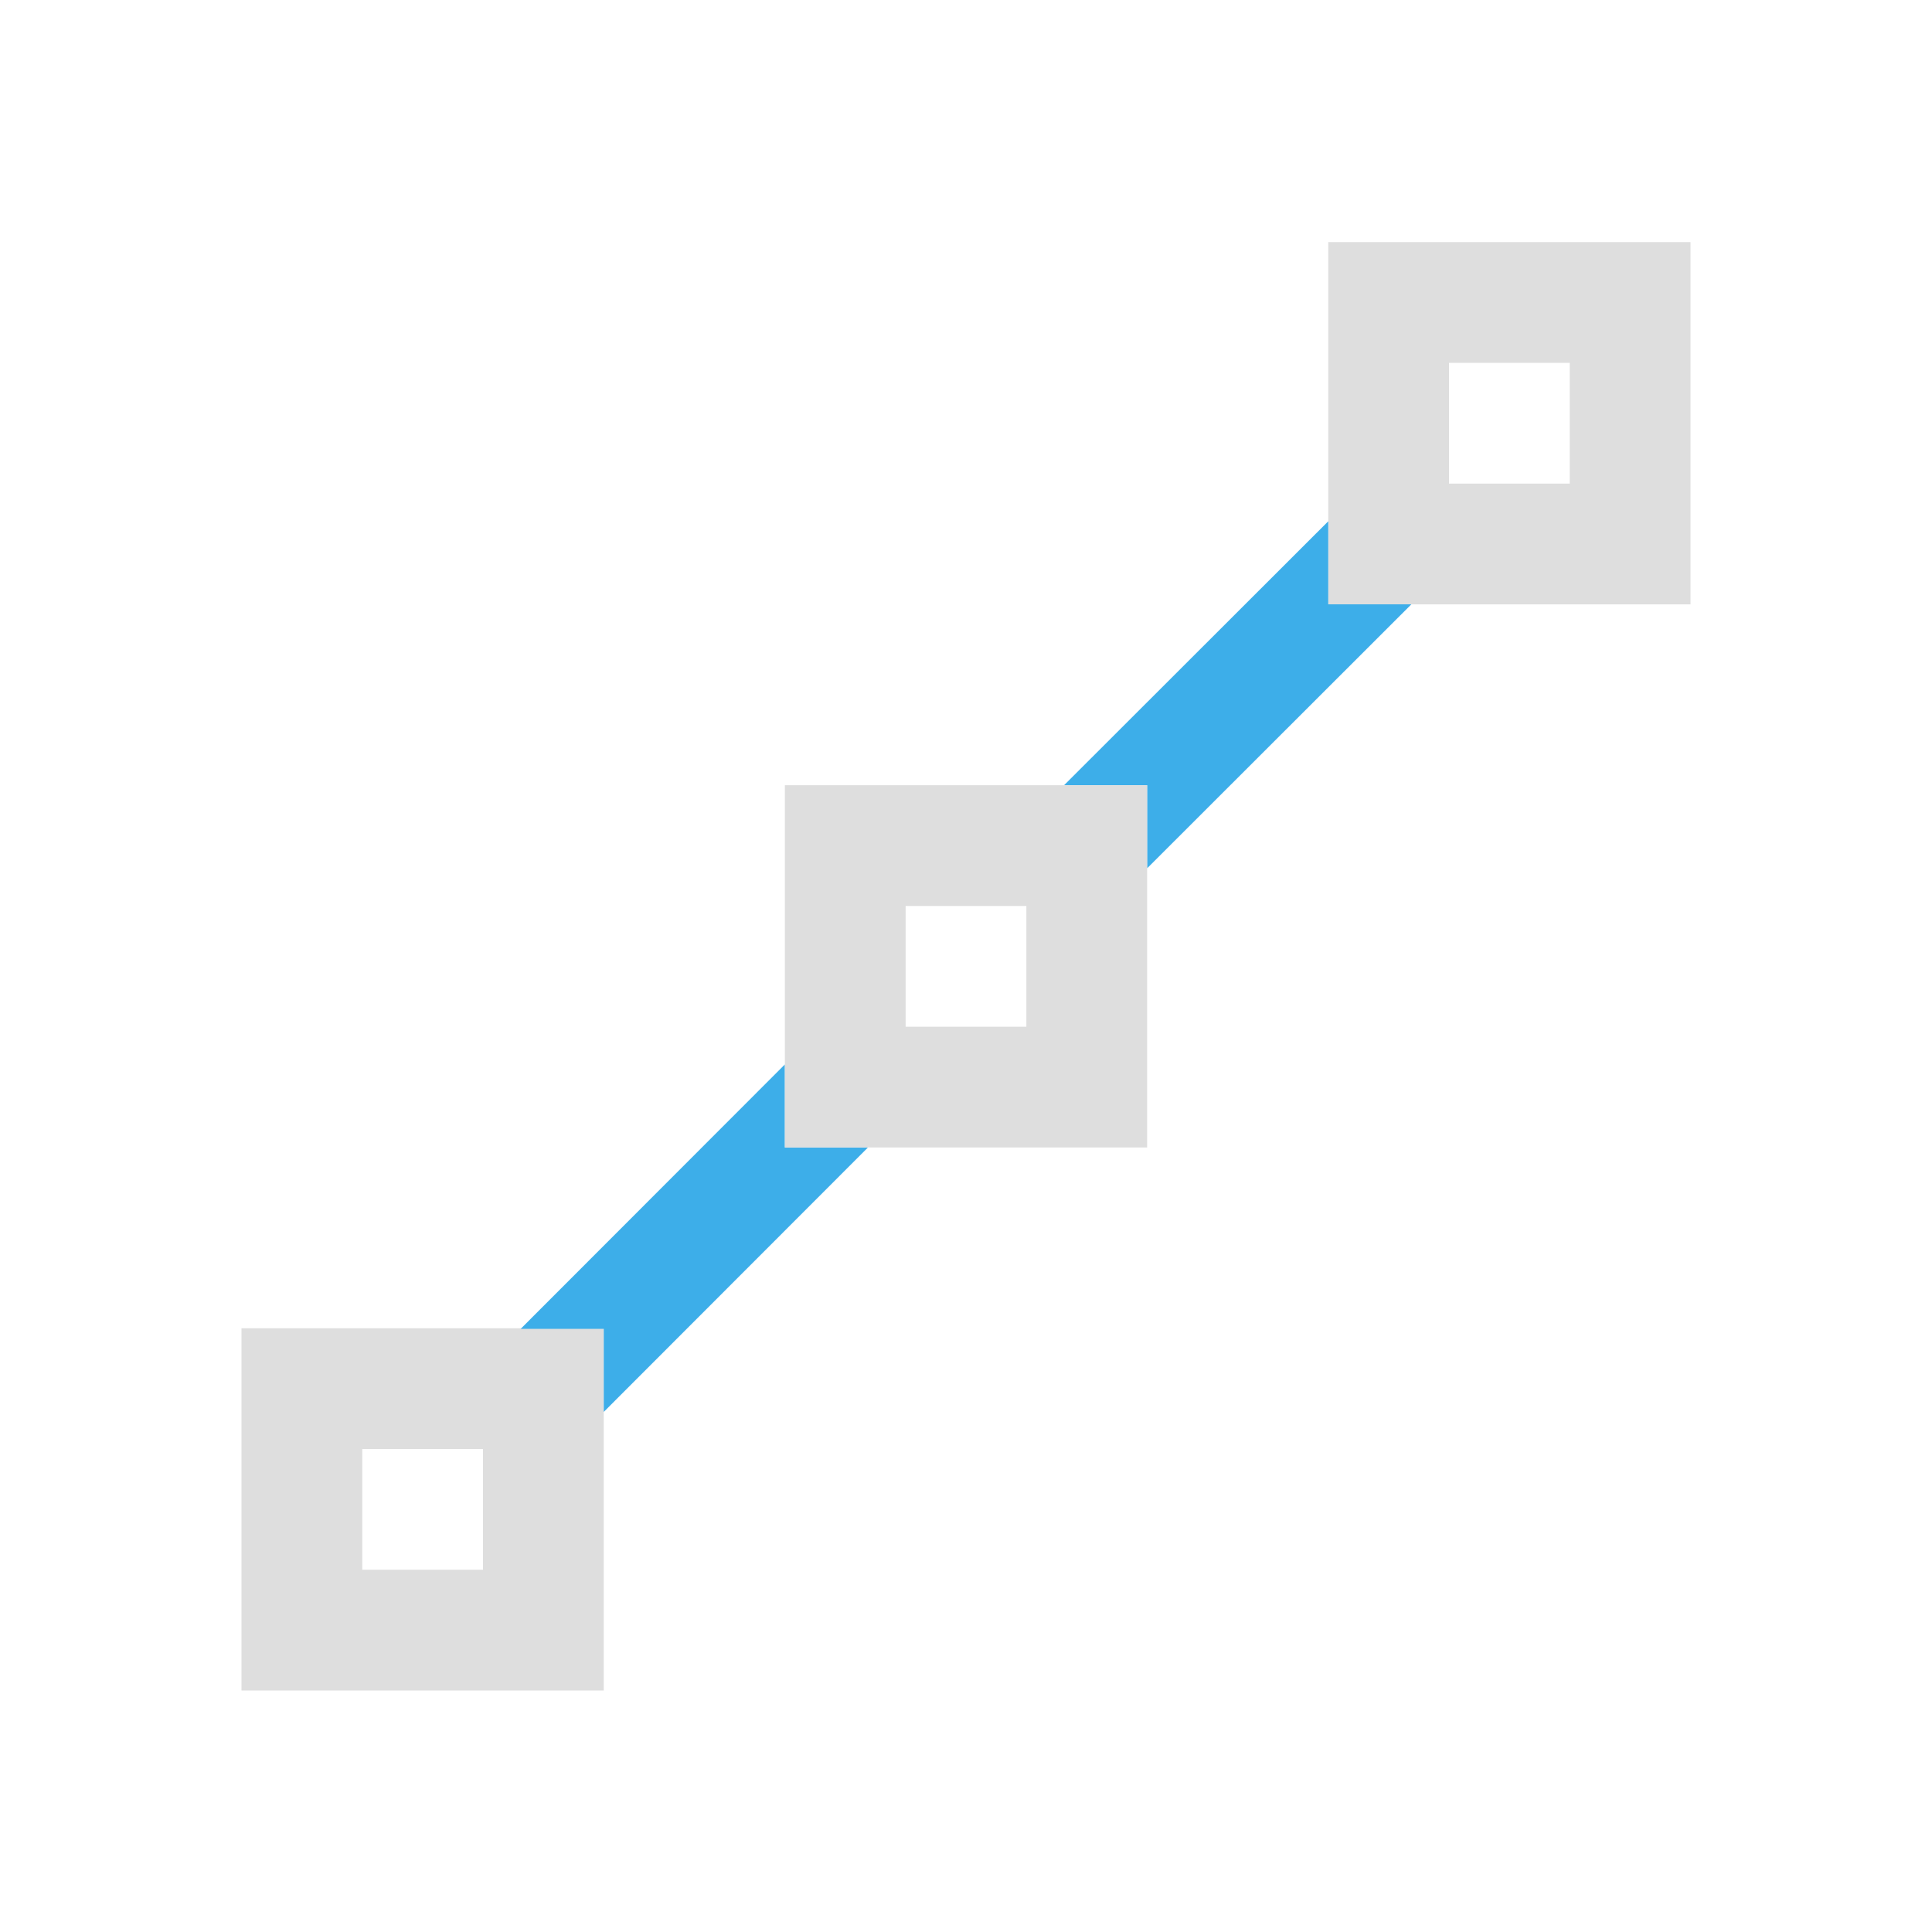 <?xml version="1.0" encoding="UTF-8" standalone="no"?>
<svg
   viewBox="0 0 16 16"
   version="1.1"
   id="svg8"
   sodipodi:docname="format-node-line.svg"
   inkscape:version="1.1.2 (0a00cf5339, 2022-02-04, custom)"
   xmlns:inkscape="http://www.inkscape.org/namespaces/inkscape"
   xmlns:sodipodi="http://sodipodi.sourceforge.net/DTD/sodipodi-0.dtd"
   xmlns="http://www.w3.org/2000/svg"
   xmlns:svg="http://www.w3.org/2000/svg">
  <sodipodi:namedview
     id="namedview10"
     pagecolor="#ffffff"
     bordercolor="#666666"
     borderopacity="1.0"
     inkscape:pageshadow="2"
     inkscape:pageopacity="0.0"
     inkscape:pagecheckerboard="0"
     showgrid="false"
     inkscape:zoom="32.25"
     inkscape:cx="8"
     inkscape:cy="8"
     inkscape:window-width="1366"
     inkscape:window-height="703"
     inkscape:window-x="0"
     inkscape:window-y="37"
     inkscape:window-maximized="1"
     inkscape:current-layer="svg8" />
  <defs
     id="defs3051">
    <style
       type="text/css"
       id="current-color-scheme">
      .ColorScheme-Text {
        color:#dedede;
      }
      .ColorScheme-Highlight {
        color:#3daee9;
      }
      </style>
  </defs>
  <path
     style="fill:currentColor;fill-opacity:1;stroke:none"
     d="m 2,11 v 3 h 3 v -3 z m 1,1 h 1 v 1 H 3 Z"
     class="ColorScheme-Text"
     id="path4"
     sodipodi:nodetypes="cccccccccc" />
  <path
     style="color:#dedede;fill:currentColor;fill-opacity:1;stroke:none"
     d="m 11,2.005 v 3 h 3 v -3 z m 1,1 h 1 v 1 h -1 z"
     class="ColorScheme-Text"
     id="path4-3"
     sodipodi:nodetypes="cccccccccc" />
  <path
     style="fill:currentColor;fill-opacity:1;stroke:none"
     d="M 11,4.317 8.812,6.503 H 9.5 V 7.191 L 11.688,5.005 H 11 Z"
     class="ColorScheme-Highlight"
     id="path6"
     sodipodi:nodetypes="ccccccc" />
  <path
     style="color:#3daee9;fill:currentColor;fill-opacity:1;stroke:none"
     d="m 6.5,8.815 -2.188,2.19 h 0.688 V 11.693 L 7.188,9.503 H 6.5 Z"
     class="ColorScheme-Highlight"
     id="path6-7"
     sodipodi:nodetypes="ccccccc" />
  <path
     style="color:#dedede;fill:currentColor;fill-opacity:1;stroke:none"
     d="m 6.5,6.503 v 3 h 3 V 6.503 Z m 1,1 h 1 v 1 h -1 z"
     class="ColorScheme-Text"
     id="path4-6"
     sodipodi:nodetypes="cccccccccc" />
</svg>
